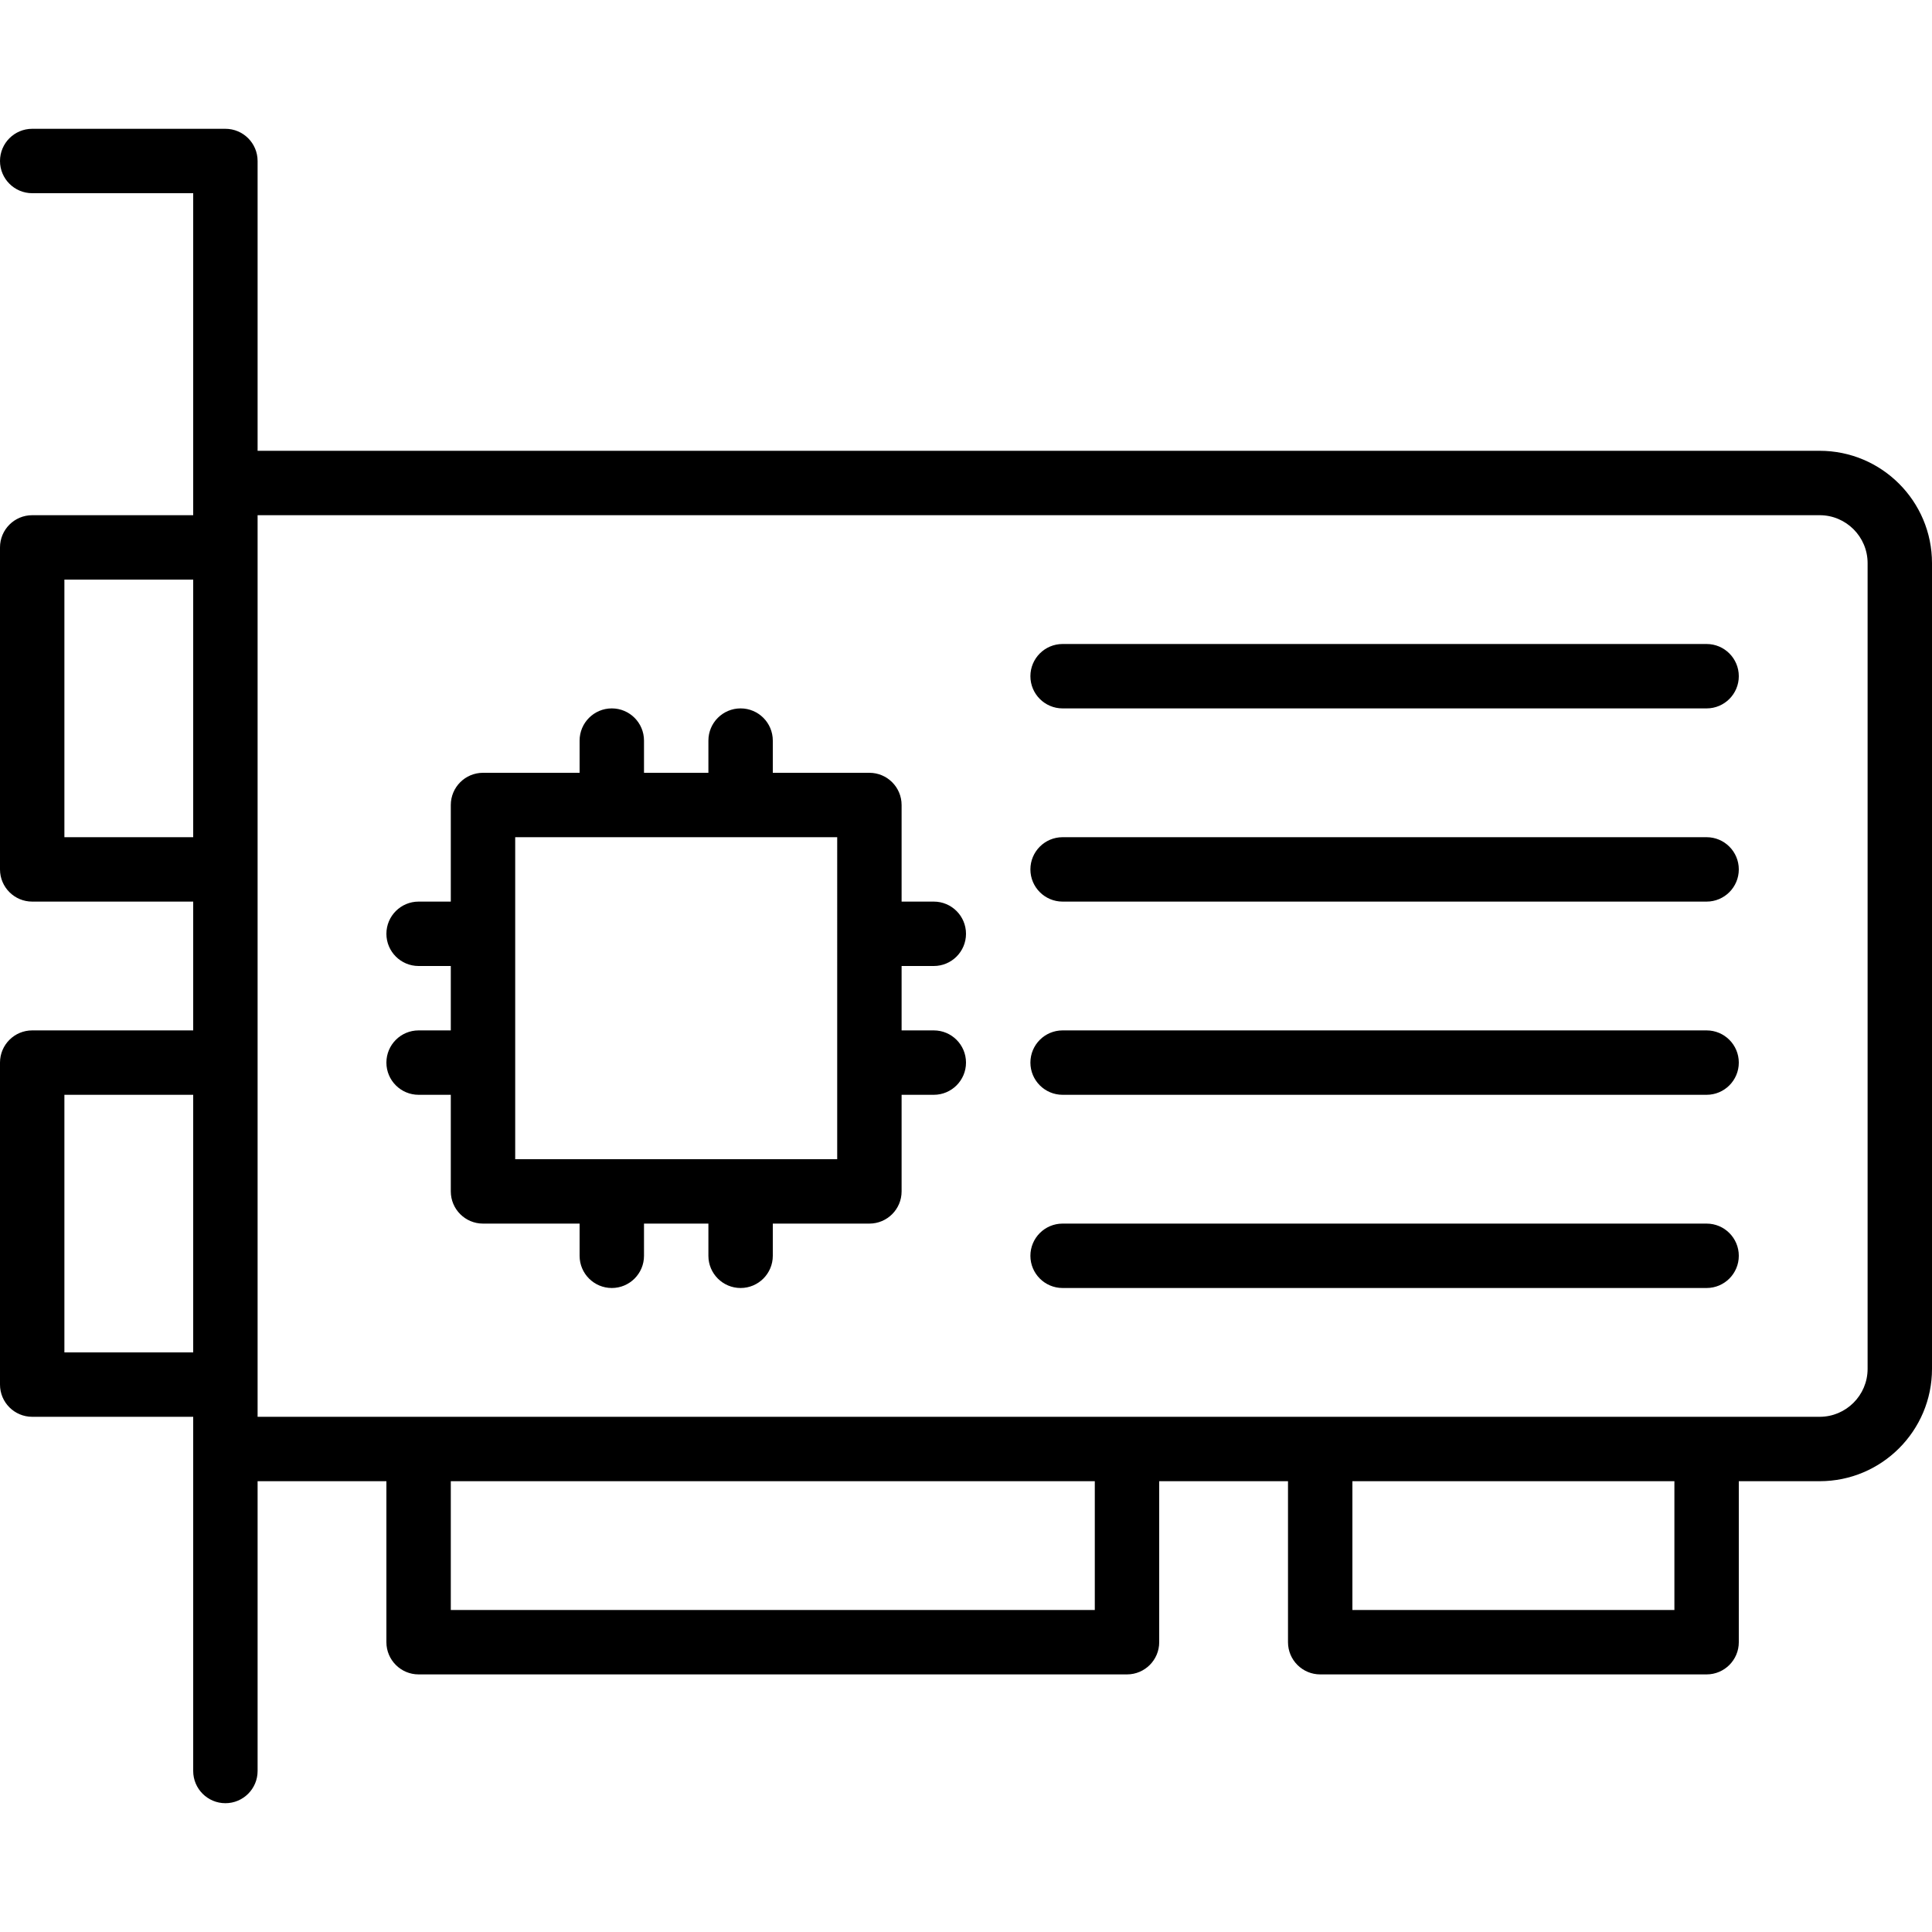 <?xml version="1.0" encoding="iso-8859-1"?>
<!-- Generator: Adobe Illustrator 19.0.0, SVG Export Plug-In . SVG Version: 6.00 Build 0)  -->
<svg version="1.1" id="Layer_1" xmlns="http://www.w3.org/2000/svg" xmlns:xlink="http://www.w3.org/1999/xlink" x="0px" y="0px"
	 viewBox="0 0 30 30" style="enable-background:new 0 0 30 30;" xml:space="preserve">
<g>
	<g>
		<path d="M28.256,7H4V2.5C4,2.224,3.776,2,3.5,2h-3C0.224,2,0,2.224,0,2.5S0.224,3,0.5,3H3v5H0.5C0.224,8,0,8.224,0,8.5v5
			C0,13.776,0.224,14,0.5,14H3v2H0.5C0.224,16,0,16.224,0,16.5v5C0,21.776,0.224,22,0.5,22H3v5.5C3,27.776,3.224,28,3.5,28
			S4,27.776,4,27.5V23h2v2.5C6,25.776,6.224,26,6.5,26h11c0.276,0,0.5-0.224,0.5-0.5V23h2v2.5c0,0.276,0.224,0.5,0.5,0.5h6
			c0.276,0,0.5-0.224,0.5-0.5V23h1.256C29.218,23,30,22.218,30,21.256V8.744C30,7.782,29.218,7,28.256,7z M3,21H1v-4h2V21z M3,13H1
			V9h2V13z M17,25H7v-2h10V25z M26,25h-5v-2h5V25z M29,21.256C29,21.666,28.666,22,28.256,22H4V8h24.256C28.666,8,29,8.334,29,8.744
			V21.256z M26.5,10h-10c-0.276,0-0.5,0.224-0.5,0.5s0.224,0.5,0.5,0.5h10c0.276,0,0.5-0.224,0.5-0.5S26.776,10,26.5,10z M26.5,19
			h-10c-0.276,0-0.5,0.224-0.5,0.5s0.224,0.5,0.5,0.5h10c0.276,0,0.5-0.224,0.5-0.5S26.776,19,26.5,19z M26.5,13h-10
			c-0.276,0-0.5,0.224-0.5,0.5s0.224,0.5,0.5,0.5h10c0.276,0,0.5-0.224,0.5-0.5S26.776,13,26.5,13z M26.5,16h-10
			c-0.276,0-0.5,0.224-0.5,0.5s0.224,0.5,0.5,0.5h10c0.276,0,0.5-0.224,0.5-0.5S26.776,16,26.5,16z M14.5,15
			c0.276,0,0.5-0.224,0.5-0.5S14.776,14,14.5,14H14v-1.5c0-0.276-0.224-0.5-0.5-0.5H12v-0.5c0-0.276-0.224-0.5-0.5-0.5
			S11,11.224,11,11.5V12h-1v-0.5c0-0.276-0.224-0.5-0.5-0.5S9,11.224,9,11.5V12H7.5C7.224,12,7,12.224,7,12.5V14H6.5
			C6.224,14,6,14.224,6,14.5S6.224,15,6.5,15H7v1H6.5C6.224,16,6,16.224,6,16.5S6.224,17,6.5,17H7v1.5C7,18.776,7.224,19,7.5,19H9
			v0.5C9,19.776,9.224,20,9.5,20s0.5-0.224,0.5-0.5V19h1v0.5c0,0.276,0.224,0.5,0.5,0.5s0.5-0.224,0.5-0.5V19h1.5
			c0.276,0,0.5-0.224,0.5-0.5V17h0.5c0.276,0,0.5-0.224,0.5-0.5S14.776,16,14.5,16H14v-1H14.5z M13,18H8v-5h5V18z"/>
	</g>
</g>
</svg>
